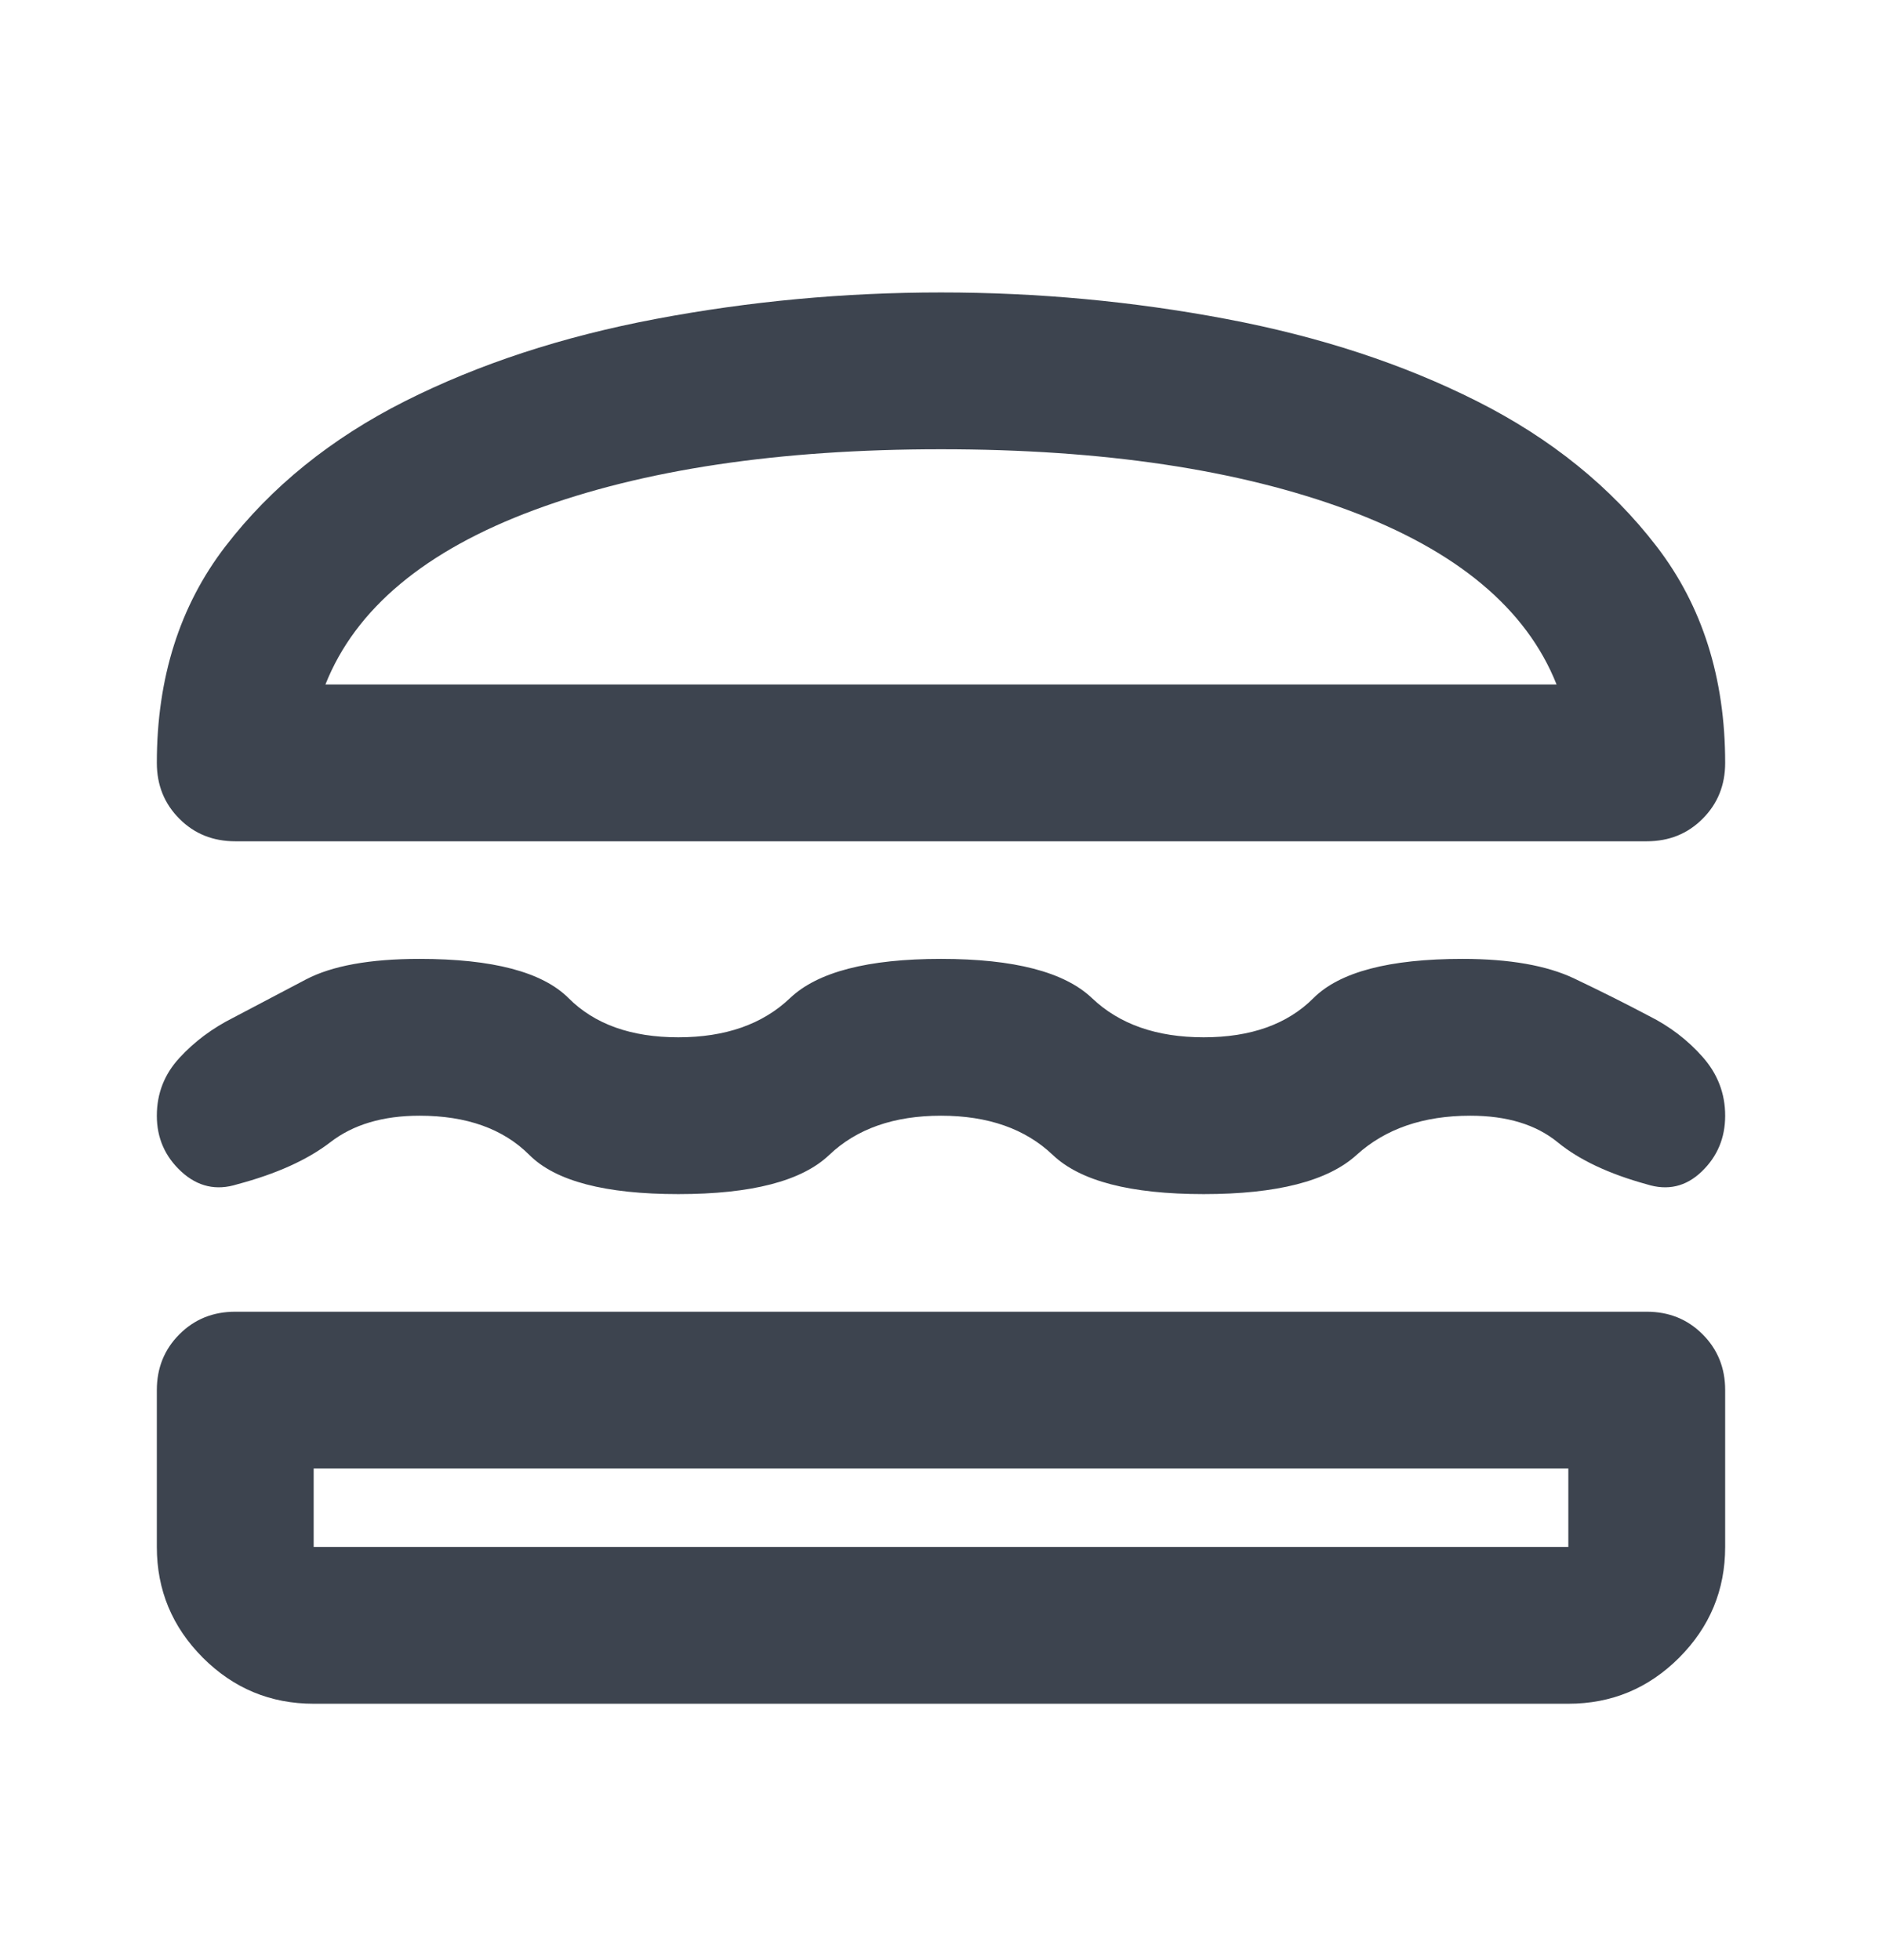 <svg width="24" height="25" viewBox="0 0 24 25" fill="none" xmlns="http://www.w3.org/2000/svg">
<path d="M4 21.73C3.45 21.73 2.979 21.535 2.587 21.143C2.196 20.751 2 20.28 2 19.73V17.73C2 17.447 2.096 17.21 2.288 17.018C2.479 16.826 2.717 16.73 3 16.73H21C21.283 16.73 21.521 16.826 21.712 17.018C21.904 17.21 22 17.447 22 17.73V19.73C22 20.28 21.804 20.751 21.413 21.143C21.021 21.535 20.55 21.73 20 21.73H4ZM4 18.73V19.73H20V18.73H4ZM12 14.23C11.4 14.23 10.925 14.397 10.575 14.73C10.225 15.064 9.583 15.23 8.65 15.23C7.717 15.23 7.083 15.064 6.75 14.73C6.417 14.397 5.95 14.23 5.35 14.23C4.883 14.23 4.504 14.343 4.213 14.568C3.921 14.793 3.525 14.972 3.025 15.105C2.758 15.189 2.521 15.135 2.312 14.943C2.104 14.751 2 14.514 2 14.23C2 13.947 2.096 13.701 2.288 13.493C2.479 13.285 2.708 13.114 2.975 12.98C3.258 12.831 3.567 12.668 3.9 12.493C4.233 12.318 4.717 12.23 5.35 12.23C6.283 12.23 6.917 12.397 7.25 12.73C7.583 13.064 8.05 13.23 8.65 13.23C9.25 13.23 9.725 13.064 10.075 12.73C10.425 12.397 11.067 12.23 12 12.23C12.933 12.23 13.575 12.397 13.925 12.73C14.275 13.064 14.75 13.23 15.35 13.23C15.95 13.23 16.417 13.064 16.75 12.73C17.083 12.397 17.717 12.23 18.65 12.23C19.25 12.23 19.725 12.314 20.075 12.48C20.425 12.647 20.742 12.806 21.025 12.956C21.292 13.089 21.521 13.264 21.712 13.48C21.904 13.697 22 13.947 22 14.23C22 14.514 21.9 14.751 21.7 14.943C21.5 15.135 21.267 15.189 21 15.105C20.517 14.972 20.137 14.793 19.863 14.568C19.587 14.343 19.217 14.23 18.75 14.23C18.15 14.23 17.667 14.397 17.3 14.73C16.933 15.064 16.283 15.23 15.35 15.23C14.417 15.23 13.775 15.064 13.425 14.73C13.075 14.397 12.6 14.23 12 14.23ZM12 3.73C13.233 3.73 14.446 3.843 15.637 4.068C16.829 4.293 17.896 4.643 18.837 5.118C19.779 5.593 20.542 6.21 21.125 6.968C21.708 7.726 22 8.647 22 9.73C22 10.014 21.904 10.251 21.712 10.443C21.521 10.635 21.283 10.73 21 10.73H3C2.717 10.73 2.479 10.635 2.288 10.443C2.096 10.251 2 10.014 2 9.73C2 8.647 2.292 7.726 2.875 6.968C3.458 6.21 4.221 5.593 5.162 5.118C6.104 4.643 7.171 4.293 8.363 4.068C9.554 3.843 10.767 3.73 12 3.73ZM12 5.73C9.933 5.73 8.204 5.989 6.812 6.505C5.421 7.022 4.533 7.764 4.15 8.73H19.85C19.467 7.764 18.579 7.022 17.188 6.505C15.796 5.989 14.067 5.73 12 5.73Z" fill="#3D444F"/>
</svg>
